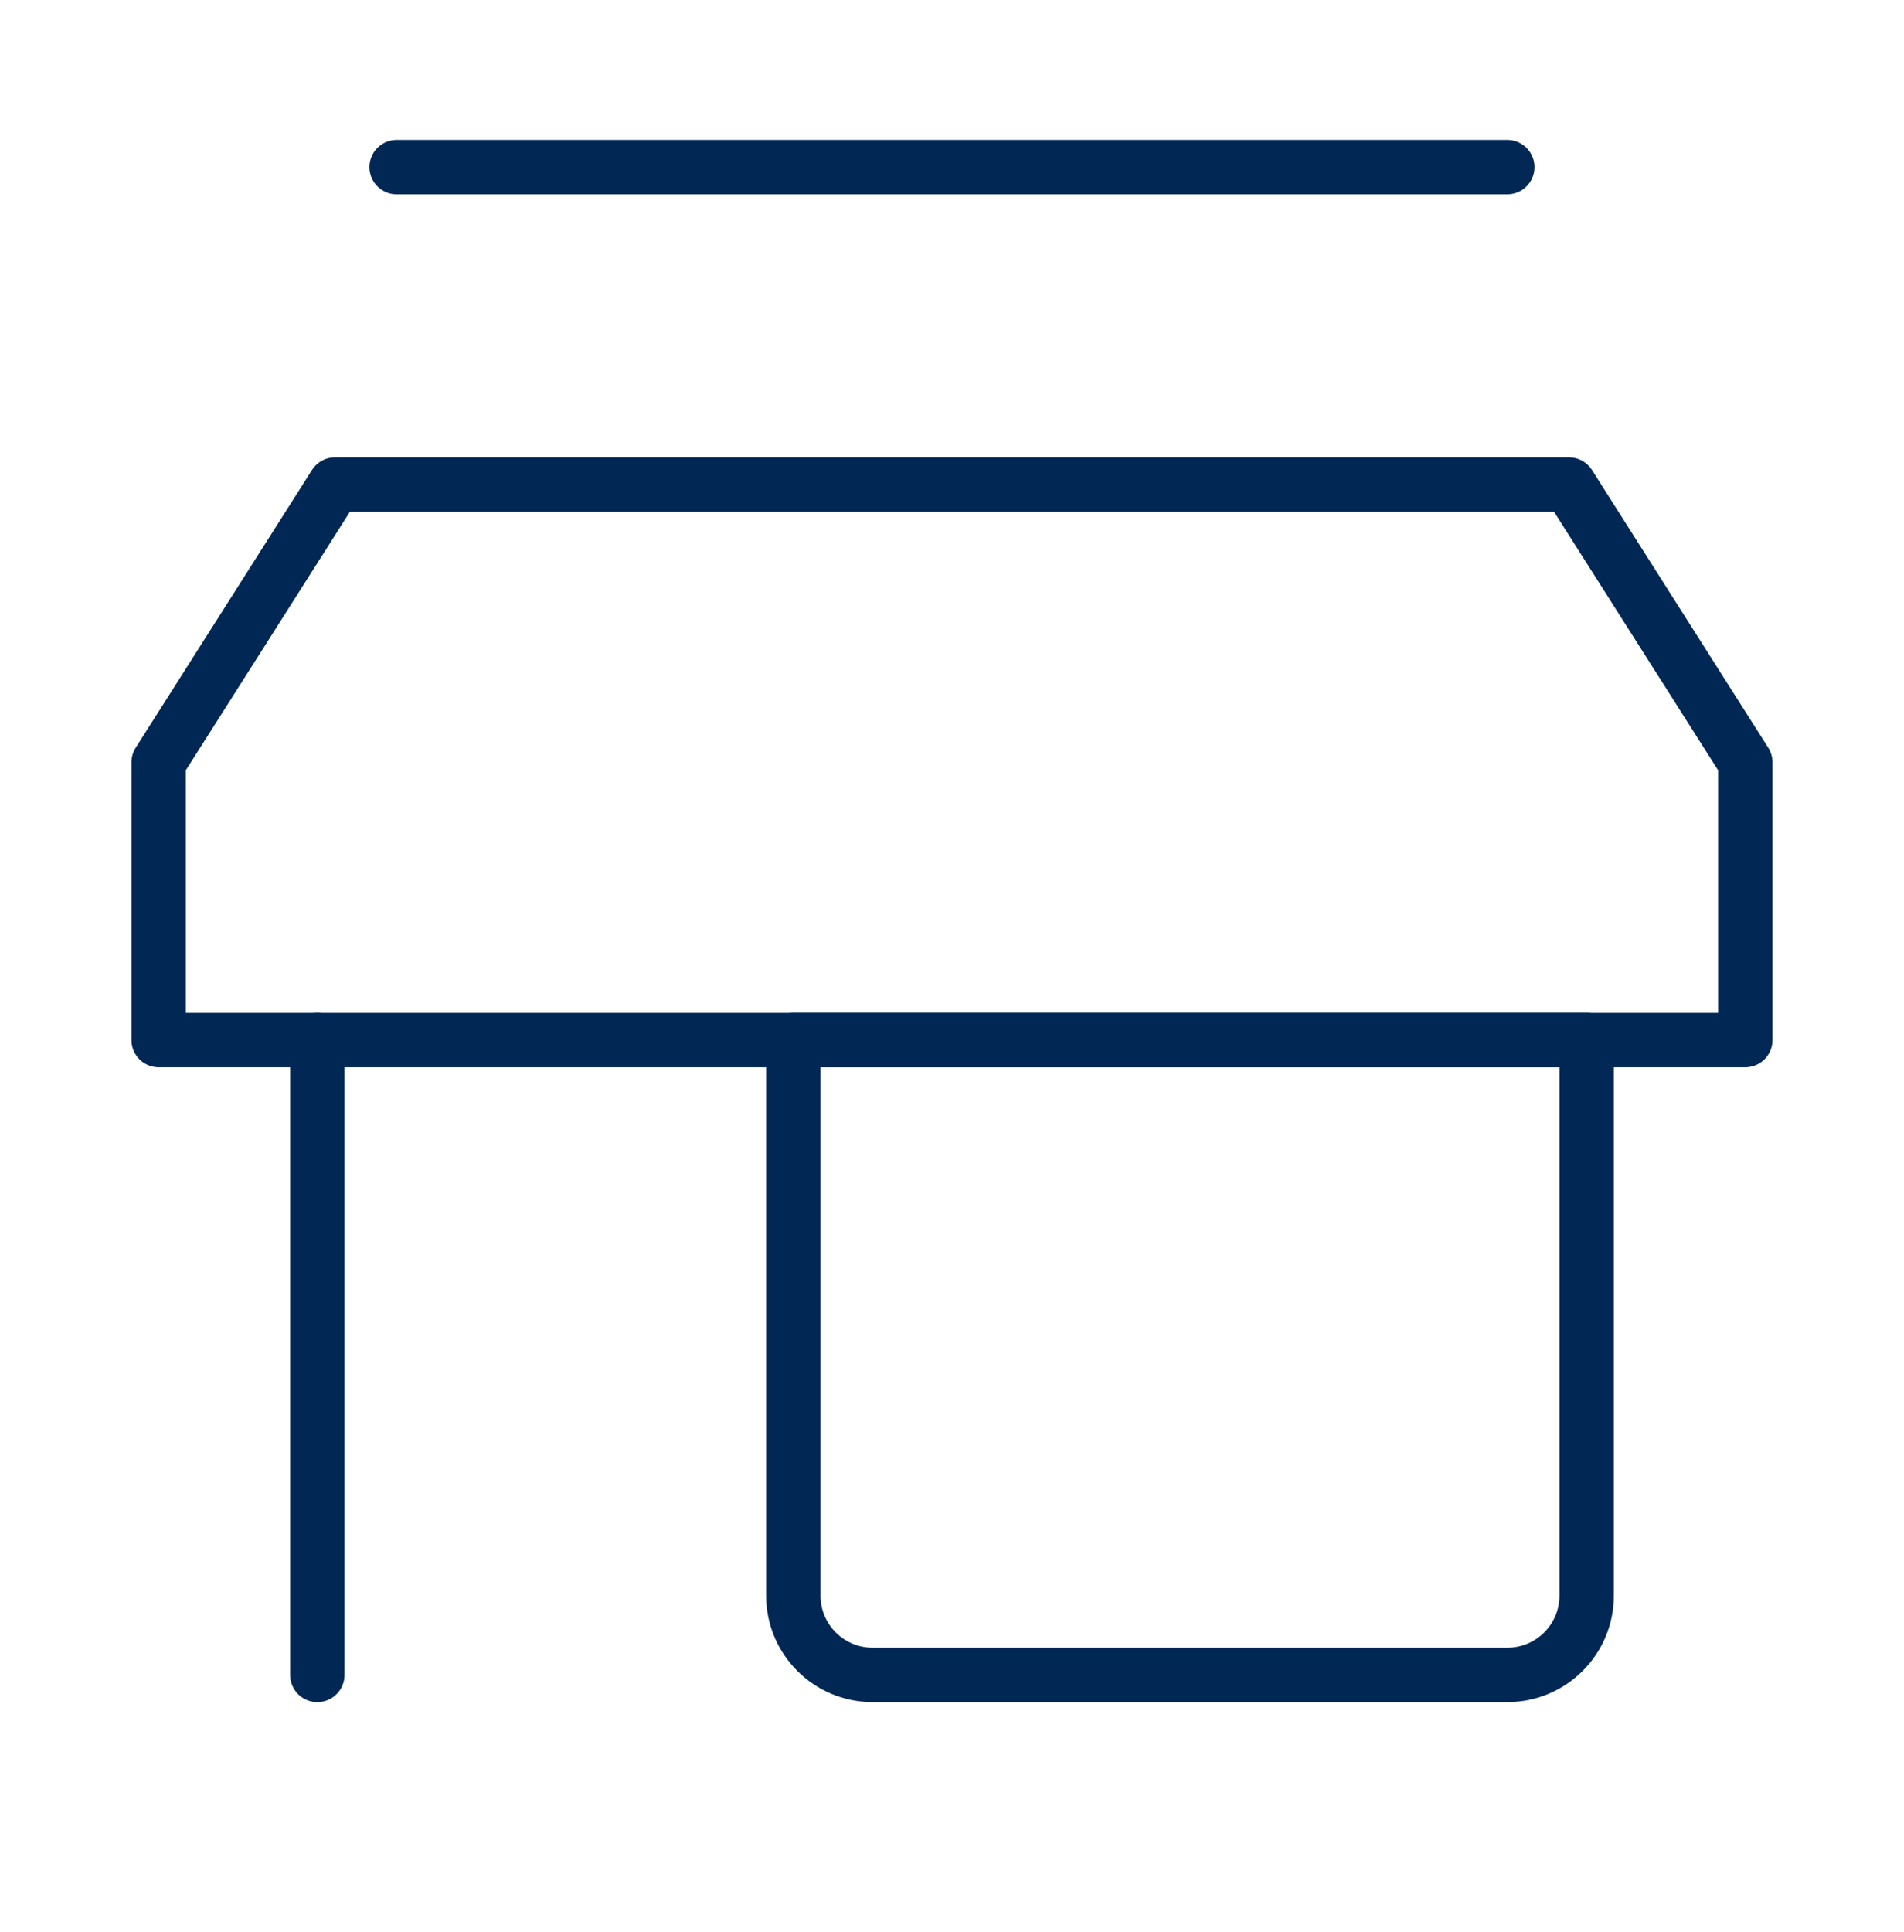 <svg width="70" height="71" viewBox="0 0 70 71" fill="none" xmlns="http://www.w3.org/2000/svg">
<g id="icons/responsibility">
<path id="Vector" d="M12.315 17.81H57.685L64.166 28.018V38.226H5.833V28.018L12.315 17.81Z" stroke="#012854" stroke-width="2" stroke-linecap="round" stroke-linejoin="round"/>
<path id="Vector_2" d="M29.167 38.226H58.334V58.643C58.334 60.254 57.028 61.559 55.417 61.559H32.084C30.473 61.559 29.167 60.254 29.167 58.643V38.226Z" stroke="#012854" stroke-width="2" stroke-linecap="round" stroke-linejoin="round"/>
<path id="Vector_3" d="M11.667 38.226V61.559" stroke="#012854" stroke-width="2" stroke-linecap="round" stroke-linejoin="round"/>
<path id="Vector_4" d="M55.416 6.143H14.583" stroke="#012854" stroke-width="2" stroke-linecap="round" stroke-linejoin="round"/>
</g>
</svg>
